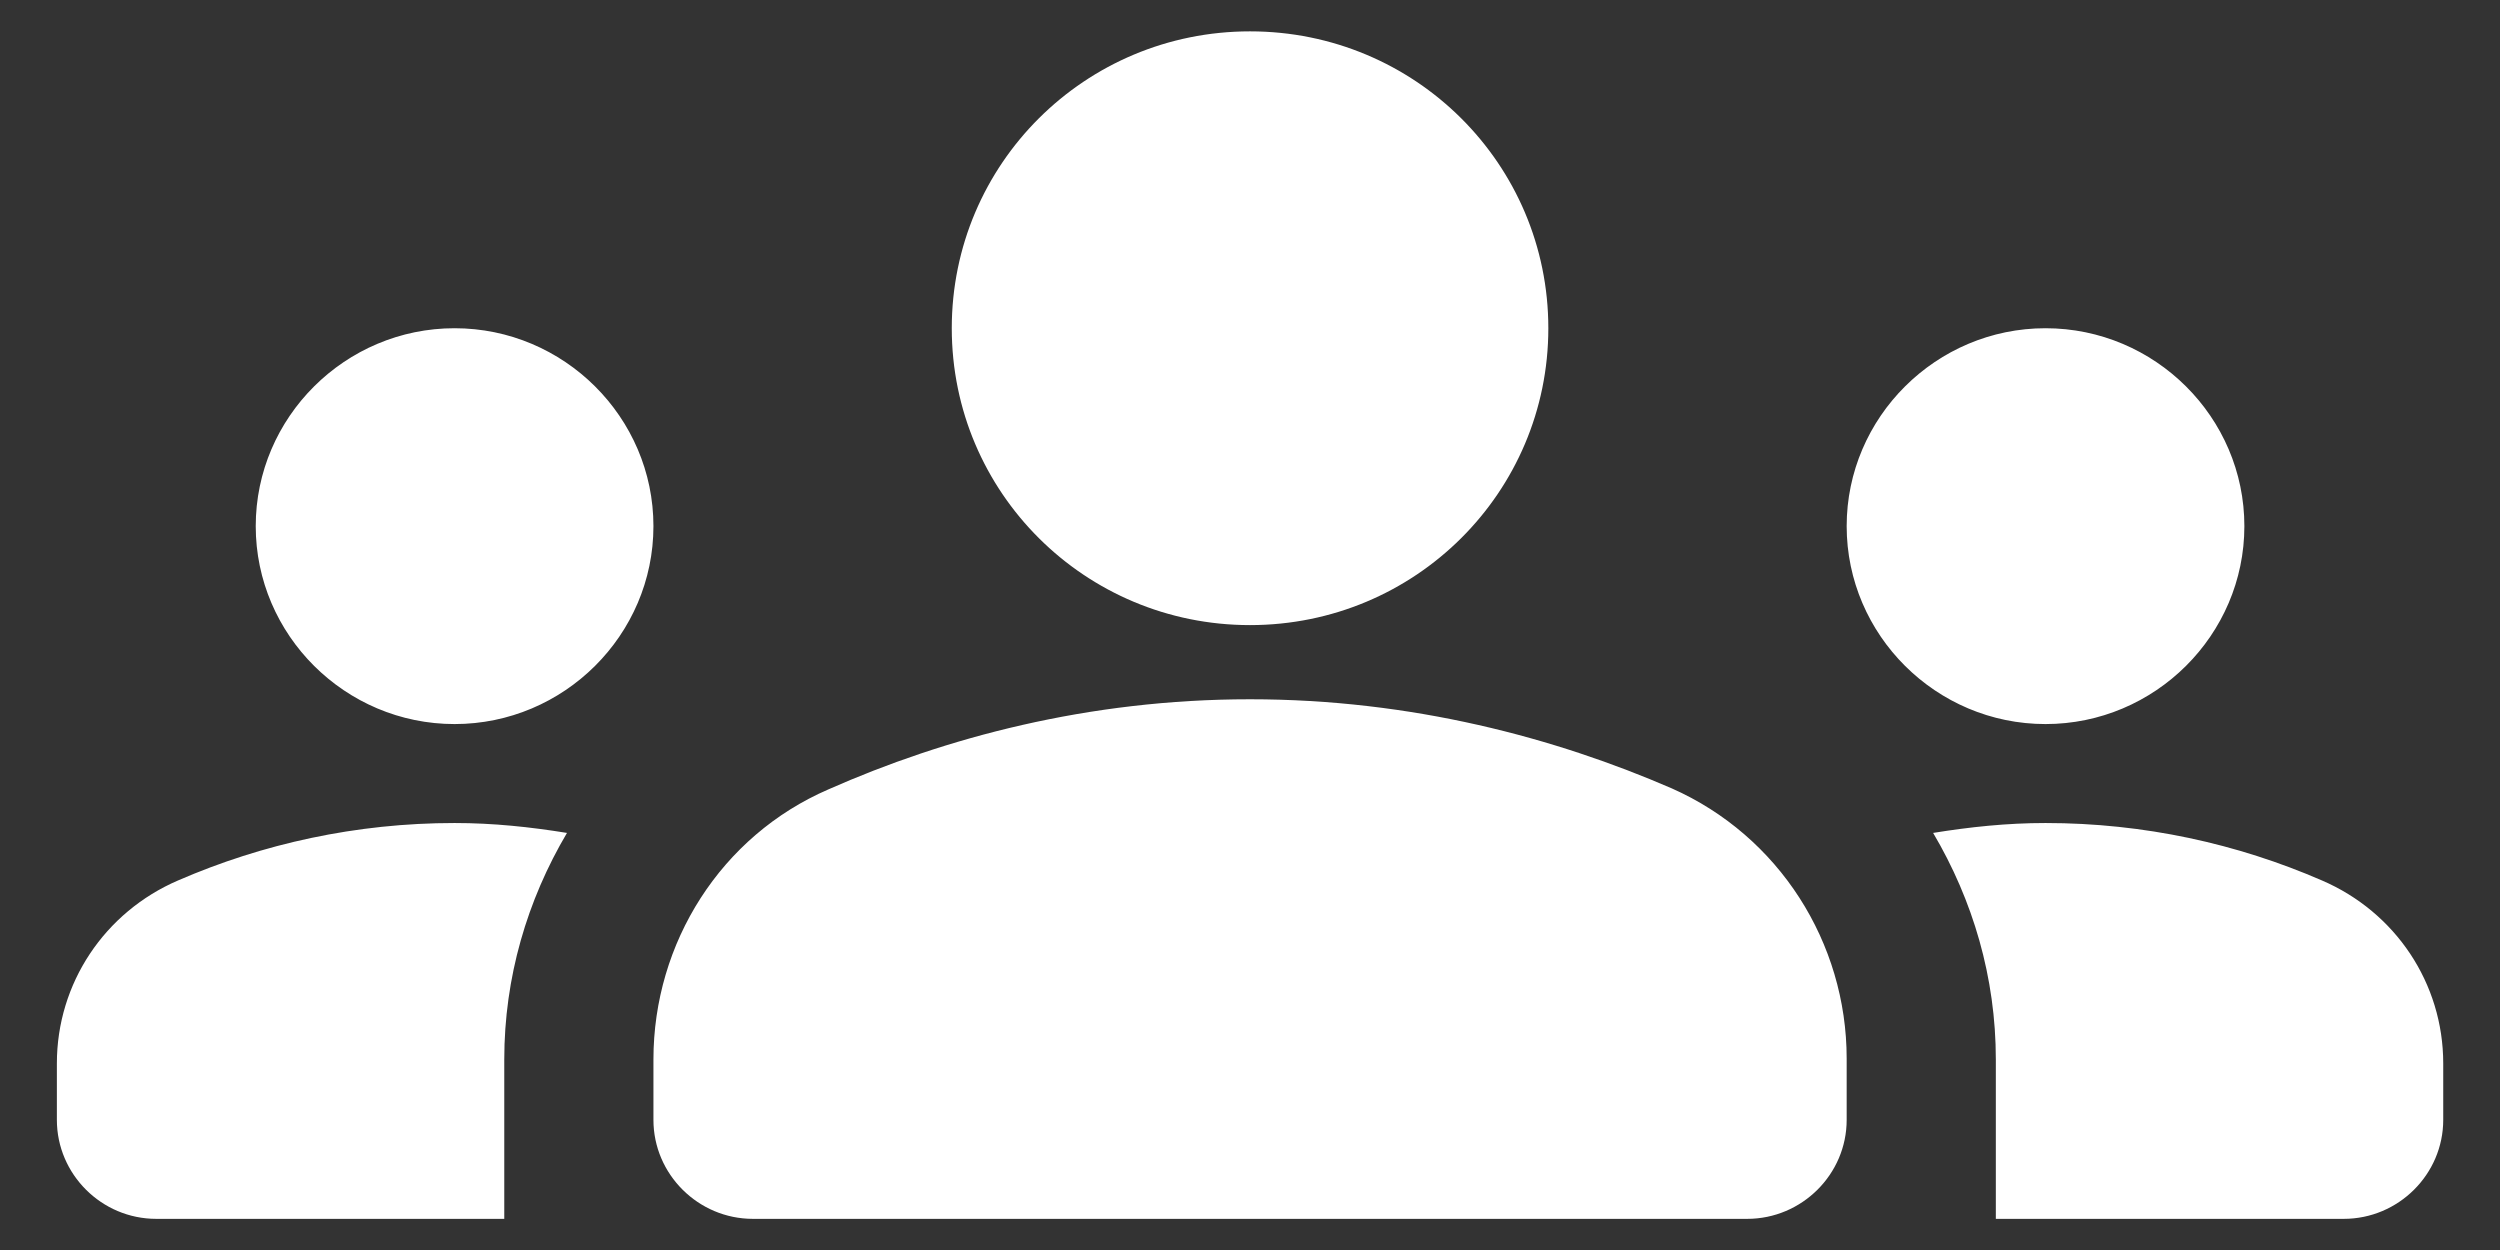 <svg width="24" height="12" viewBox="0 0 24 12" fill="none" xmlns="http://www.w3.org/2000/svg">
<rect x="0" y="0" width="24" height="12" fill="#333333" stroke="none"/>
<path d="M12 6.713C13.556 6.713 14.931 7.084 16.048 7.568C17.079 8.024 17.728 9.05 17.728 10.162V10.751C17.728 11.273 17.298 11.701 16.773 11.701H7.228C6.703 11.701 6.273 11.273 6.273 10.751V10.171C6.273 9.05 6.922 8.024 7.953 7.578C9.07 7.084 10.444 6.713 12 6.713ZM4.364 6.951C5.414 6.951 6.273 6.096 6.273 5.051C6.273 4.006 5.414 3.151 4.364 3.151C3.314 3.151 2.455 4.006 2.455 5.051C2.455 6.096 3.314 6.951 4.364 6.951ZM5.443 7.996C5.09 7.939 4.736 7.901 4.364 7.901C3.419 7.901 2.522 8.1 1.71 8.452C1.004 8.756 0.546 9.44 0.546 10.209V10.751C0.546 11.273 0.975 11.701 1.5 11.701H4.841V10.171C4.841 9.383 5.061 8.642 5.443 7.996ZM19.637 6.951C20.687 6.951 21.546 6.096 21.546 5.051C21.546 4.006 20.687 3.151 19.637 3.151C18.587 3.151 17.728 4.006 17.728 5.051C17.728 6.096 18.587 6.951 19.637 6.951ZM23.455 10.209C23.455 9.44 22.997 8.756 22.29 8.452C21.479 8.1 20.582 7.901 19.637 7.901C19.265 7.901 18.911 7.939 18.558 7.996C18.94 8.642 19.16 9.383 19.16 10.171V11.701H22.5C23.025 11.701 23.455 11.273 23.455 10.751V10.209ZM12 0.301C13.585 0.301 14.864 1.574 14.864 3.151C14.864 4.728 13.585 6.001 12 6.001C10.416 6.001 9.137 4.728 9.137 3.151C9.137 1.574 10.416 0.301 12 0.301Z" fill="white"/>
</svg>
